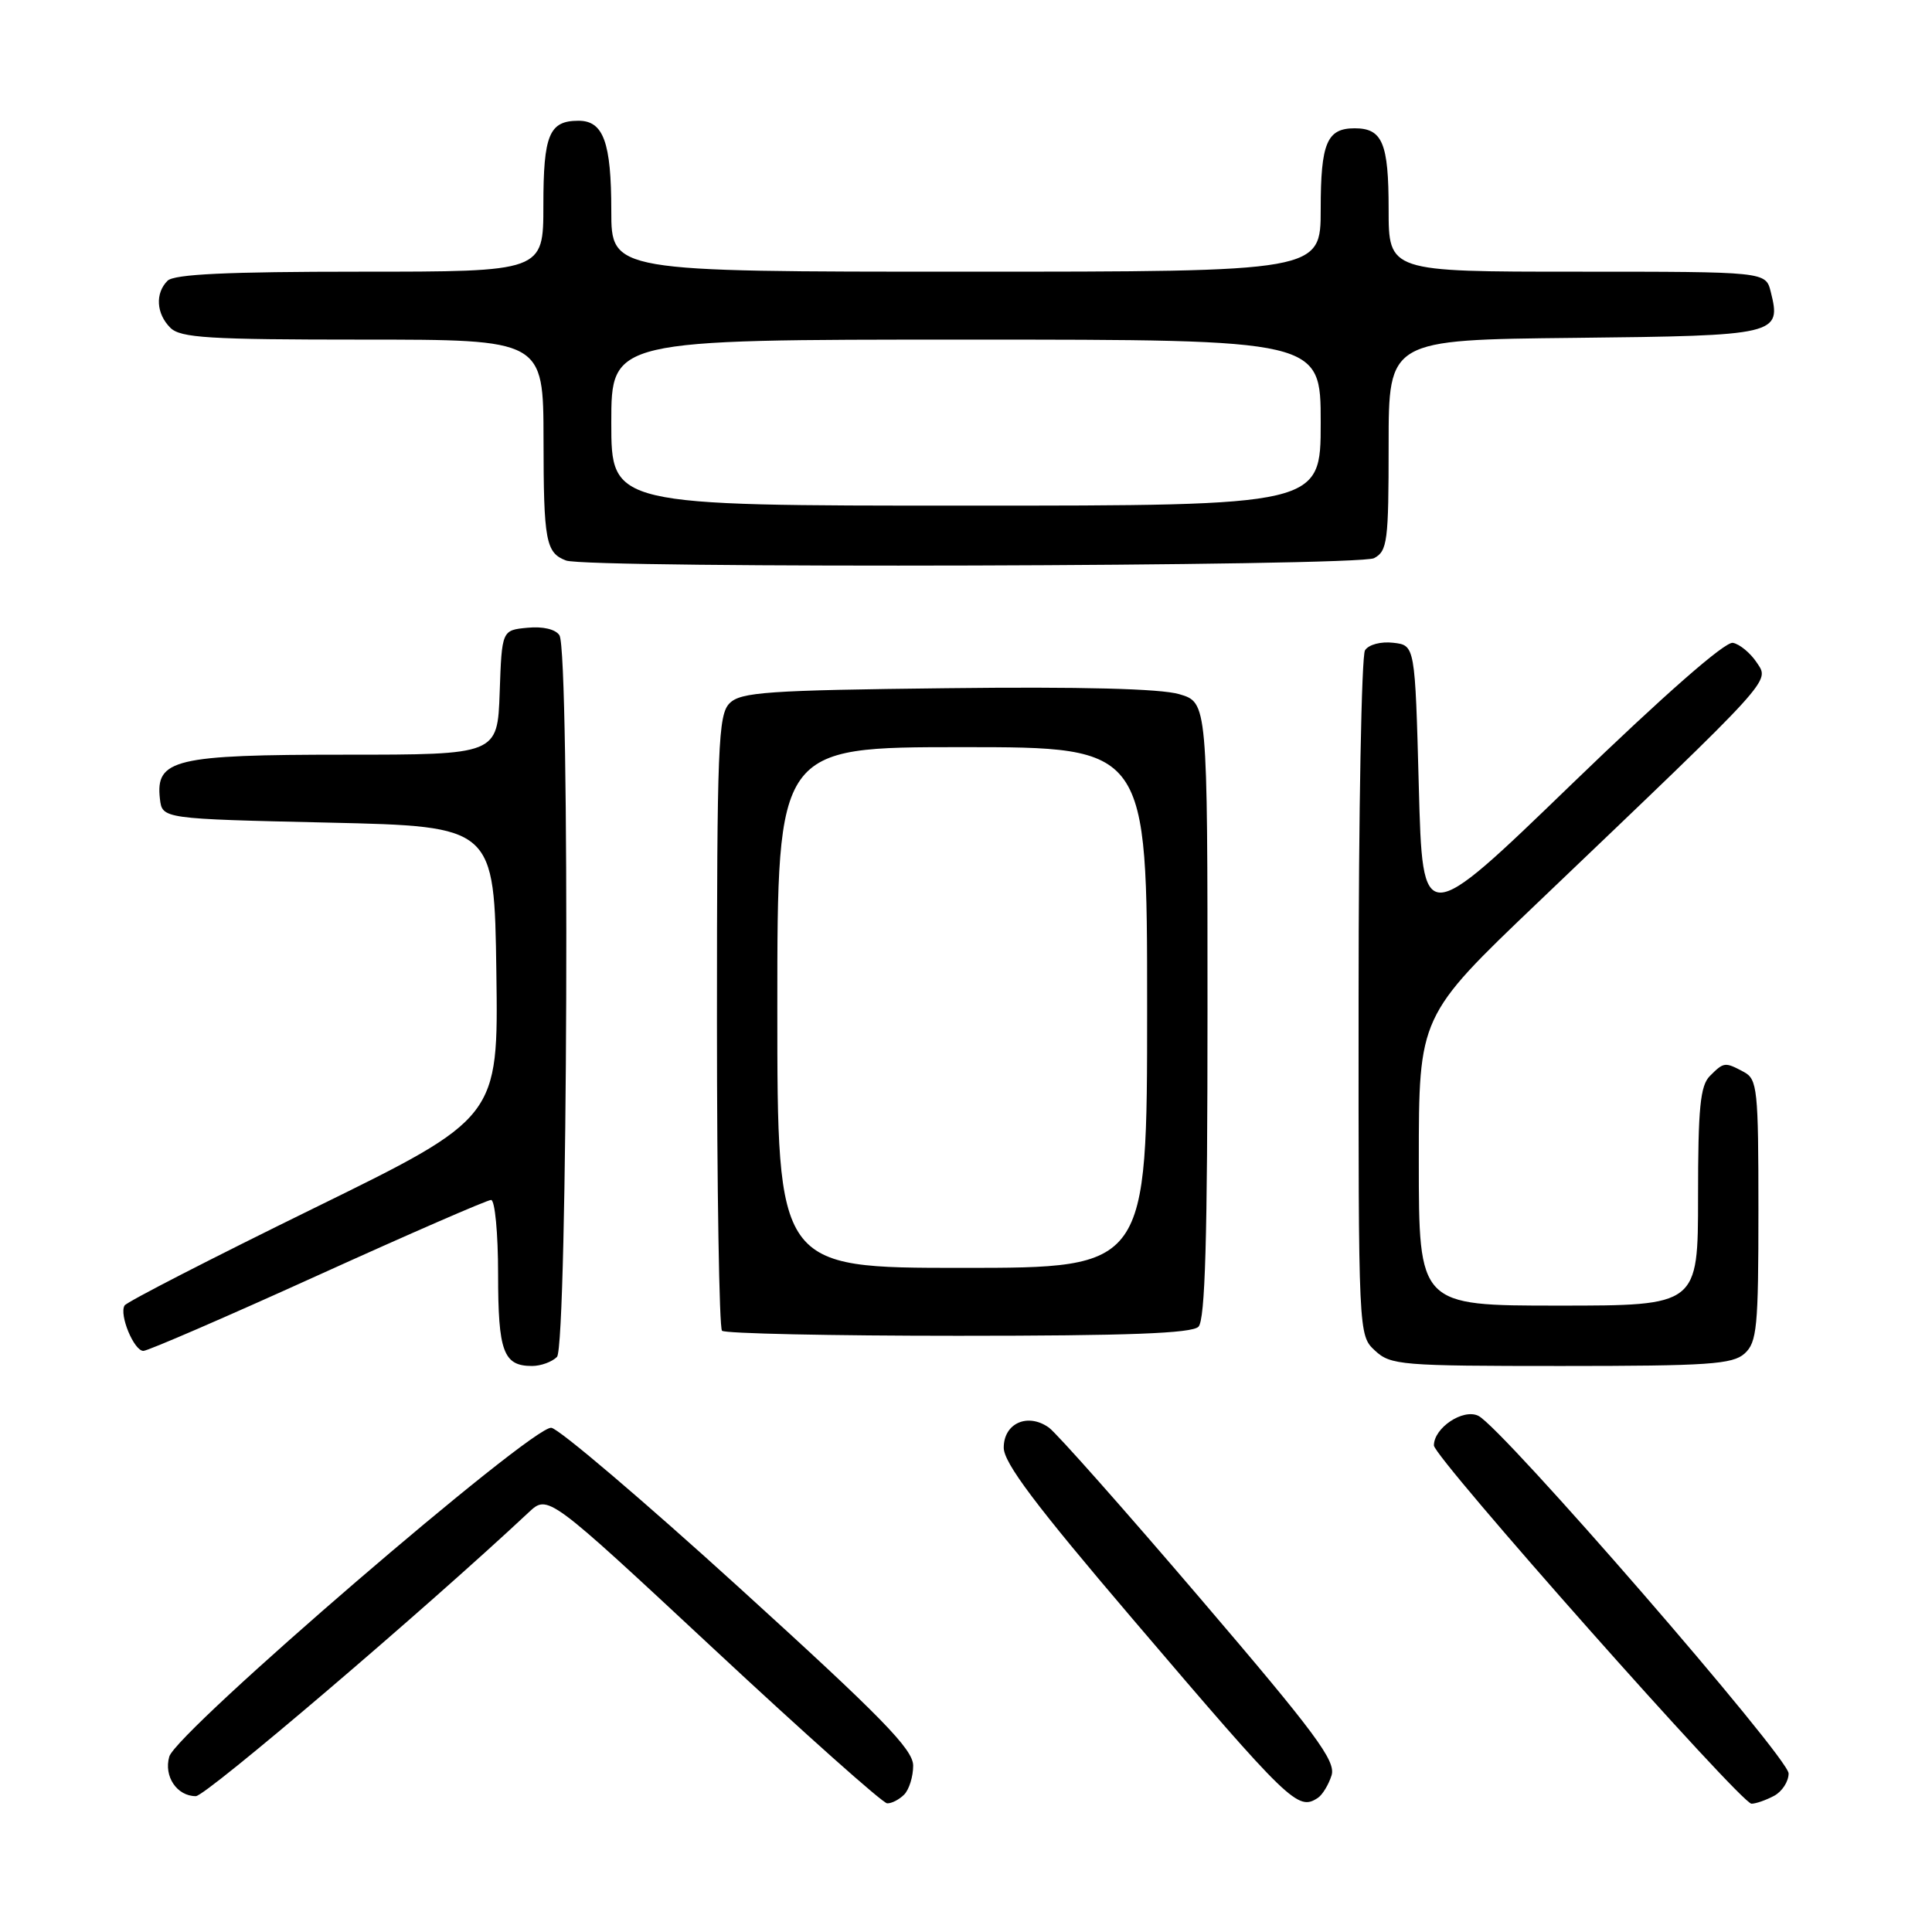<?xml version="1.0" encoding="UTF-8" standalone="no"?>
<!DOCTYPE svg PUBLIC "-//W3C//DTD SVG 1.1//EN" "http://www.w3.org/Graphics/SVG/1.1/DTD/svg11.dtd" >
<svg xmlns="http://www.w3.org/2000/svg" xmlns:xlink="http://www.w3.org/1999/xlink" version="1.1" viewBox="0 0 256 256">
 <g >
 <path fill="currentColor"
d=" M 119.80 237.80 C 120.46 237.14 121.00 235.41 121.00 233.96 C 121.00 231.80 116.89 227.59 97.99 210.41 C 85.34 198.91 74.12 189.36 73.06 189.19 C 70.62 188.80 23.38 229.45 22.43 232.76 C 21.68 235.37 23.44 238.00 25.95 238.00 C 27.29 238.00 56.38 213.20 70.05 200.40 C 72.60 198.01 72.60 198.01 94.55 218.46 C 106.62 229.71 116.97 238.93 117.55 238.95 C 118.13 238.98 119.14 238.46 119.80 237.80 Z  M 174.62 238.23 C 175.23 237.83 176.05 236.48 176.44 235.24 C 177.03 233.33 174.34 229.70 158.99 211.74 C 149.01 200.06 140.01 189.90 138.98 189.16 C 136.18 187.17 133.00 188.58 133.00 191.82 C 133.00 193.84 137.20 199.42 150.06 214.50 C 170.96 239.01 171.97 239.98 174.62 238.23 Z  M 235.07 237.96 C 236.13 237.40 237.00 236.06 237.00 234.99 C 237.00 232.88 199.01 189.09 195.88 187.60 C 193.85 186.62 190.00 189.20 190.00 191.53 C 190.00 193.10 230.69 239.00 232.08 239.00 C 232.66 239.00 234.00 238.53 235.07 237.96 Z  M 73.80 179.80 C 75.22 178.38 75.54 86.39 74.13 84.18 C 73.62 83.38 71.94 82.98 69.90 83.18 C 66.50 83.50 66.50 83.50 66.21 91.75 C 65.92 100.00 65.92 100.00 45.68 100.00 C 23.15 100.00 20.59 100.61 21.19 105.85 C 21.50 108.50 21.50 108.50 43.50 109.00 C 65.50 109.50 65.50 109.50 65.77 128.81 C 66.04 148.11 66.04 148.11 41.54 160.12 C 28.07 166.72 16.80 172.51 16.51 172.98 C 15.76 174.20 17.75 179.00 19.00 179.00 C 19.58 179.00 29.98 174.50 42.10 169.00 C 54.22 163.50 64.56 159.00 65.07 159.00 C 65.58 159.00 66.00 163.41 66.00 168.80 C 66.00 179.11 66.70 181.00 70.50 181.00 C 71.66 181.00 73.14 180.46 73.80 179.80 Z  M 231.17 179.35 C 232.81 177.86 233.00 175.88 233.00 160.38 C 233.00 144.29 232.86 143.00 231.07 142.04 C 228.56 140.70 228.43 140.71 226.57 142.57 C 225.29 143.85 225.00 146.79 225.00 158.57 C 225.00 173.00 225.00 173.00 206.50 173.00 C 188.00 173.00 188.00 173.00 188.00 153.83 C 188.00 134.65 188.00 134.65 203.75 119.61 C 235.37 89.42 234.49 90.38 232.77 87.78 C 231.94 86.53 230.52 85.35 229.62 85.18 C 228.60 84.97 220.54 92.04 208.24 103.92 C 188.50 123.00 188.50 123.00 188.00 104.25 C 187.50 85.50 187.50 85.50 184.61 85.17 C 182.97 84.98 181.35 85.41 180.87 86.17 C 180.41 86.90 180.02 107.62 180.02 132.21 C 180.00 176.92 180.00 176.92 182.19 178.96 C 184.26 180.89 185.62 181.00 206.86 181.00 C 226.38 181.00 229.58 180.78 231.17 179.35 Z  M 158.80 175.80 C 159.69 174.91 160.00 164.21 160.00 133.84 C 160.00 93.08 160.00 93.08 156.25 91.98 C 153.79 91.25 143.17 90.98 125.43 91.19 C 101.68 91.46 98.15 91.71 96.68 93.18 C 95.16 94.69 95.00 98.79 95.00 135.26 C 95.00 157.48 95.30 175.97 95.67 176.33 C 96.03 176.70 110.12 177.00 126.97 177.00 C 149.46 177.00 157.92 176.68 158.80 175.80 Z  M 182.07 73.96 C 183.84 73.02 184.00 71.75 184.00 58.98 C 184.00 45.03 184.00 45.03 208.64 44.77 C 235.58 44.48 236.06 44.36 234.63 38.65 C 233.96 36.00 233.96 36.00 208.98 36.00 C 184.00 36.00 184.00 36.00 184.00 27.70 C 184.00 18.95 183.18 17.00 179.50 17.00 C 175.82 17.00 175.00 18.95 175.00 27.70 C 175.00 36.00 175.00 36.00 128.00 36.00 C 81.00 36.00 81.00 36.00 81.00 27.93 C 81.00 18.86 79.96 16.00 76.66 16.00 C 72.77 16.00 72.00 17.84 72.00 27.20 C 72.00 36.00 72.00 36.00 47.70 36.00 C 30.13 36.00 23.07 36.33 22.20 37.20 C 20.54 38.86 20.70 41.56 22.57 43.43 C 23.91 44.77 27.65 45.00 48.07 45.00 C 72.00 45.00 72.00 45.00 72.02 58.25 C 72.03 71.69 72.32 73.25 75.00 74.27 C 77.83 75.35 180.02 75.06 182.07 73.96 Z  M 103.00 133.50 C 103.00 99.00 103.00 99.00 127.50 99.00 C 152.00 99.00 152.00 99.00 152.00 133.50 C 152.00 168.00 152.00 168.00 127.50 168.00 C 103.00 168.00 103.00 168.00 103.00 133.50 Z  M 81.00 56.00 C 81.00 45.00 81.00 45.00 128.00 45.00 C 175.00 45.00 175.00 45.00 175.00 56.00 C 175.00 67.00 175.00 67.00 128.00 67.00 C 81.00 67.00 81.00 67.00 81.00 56.00 Z "/>
</g>
</svg>
